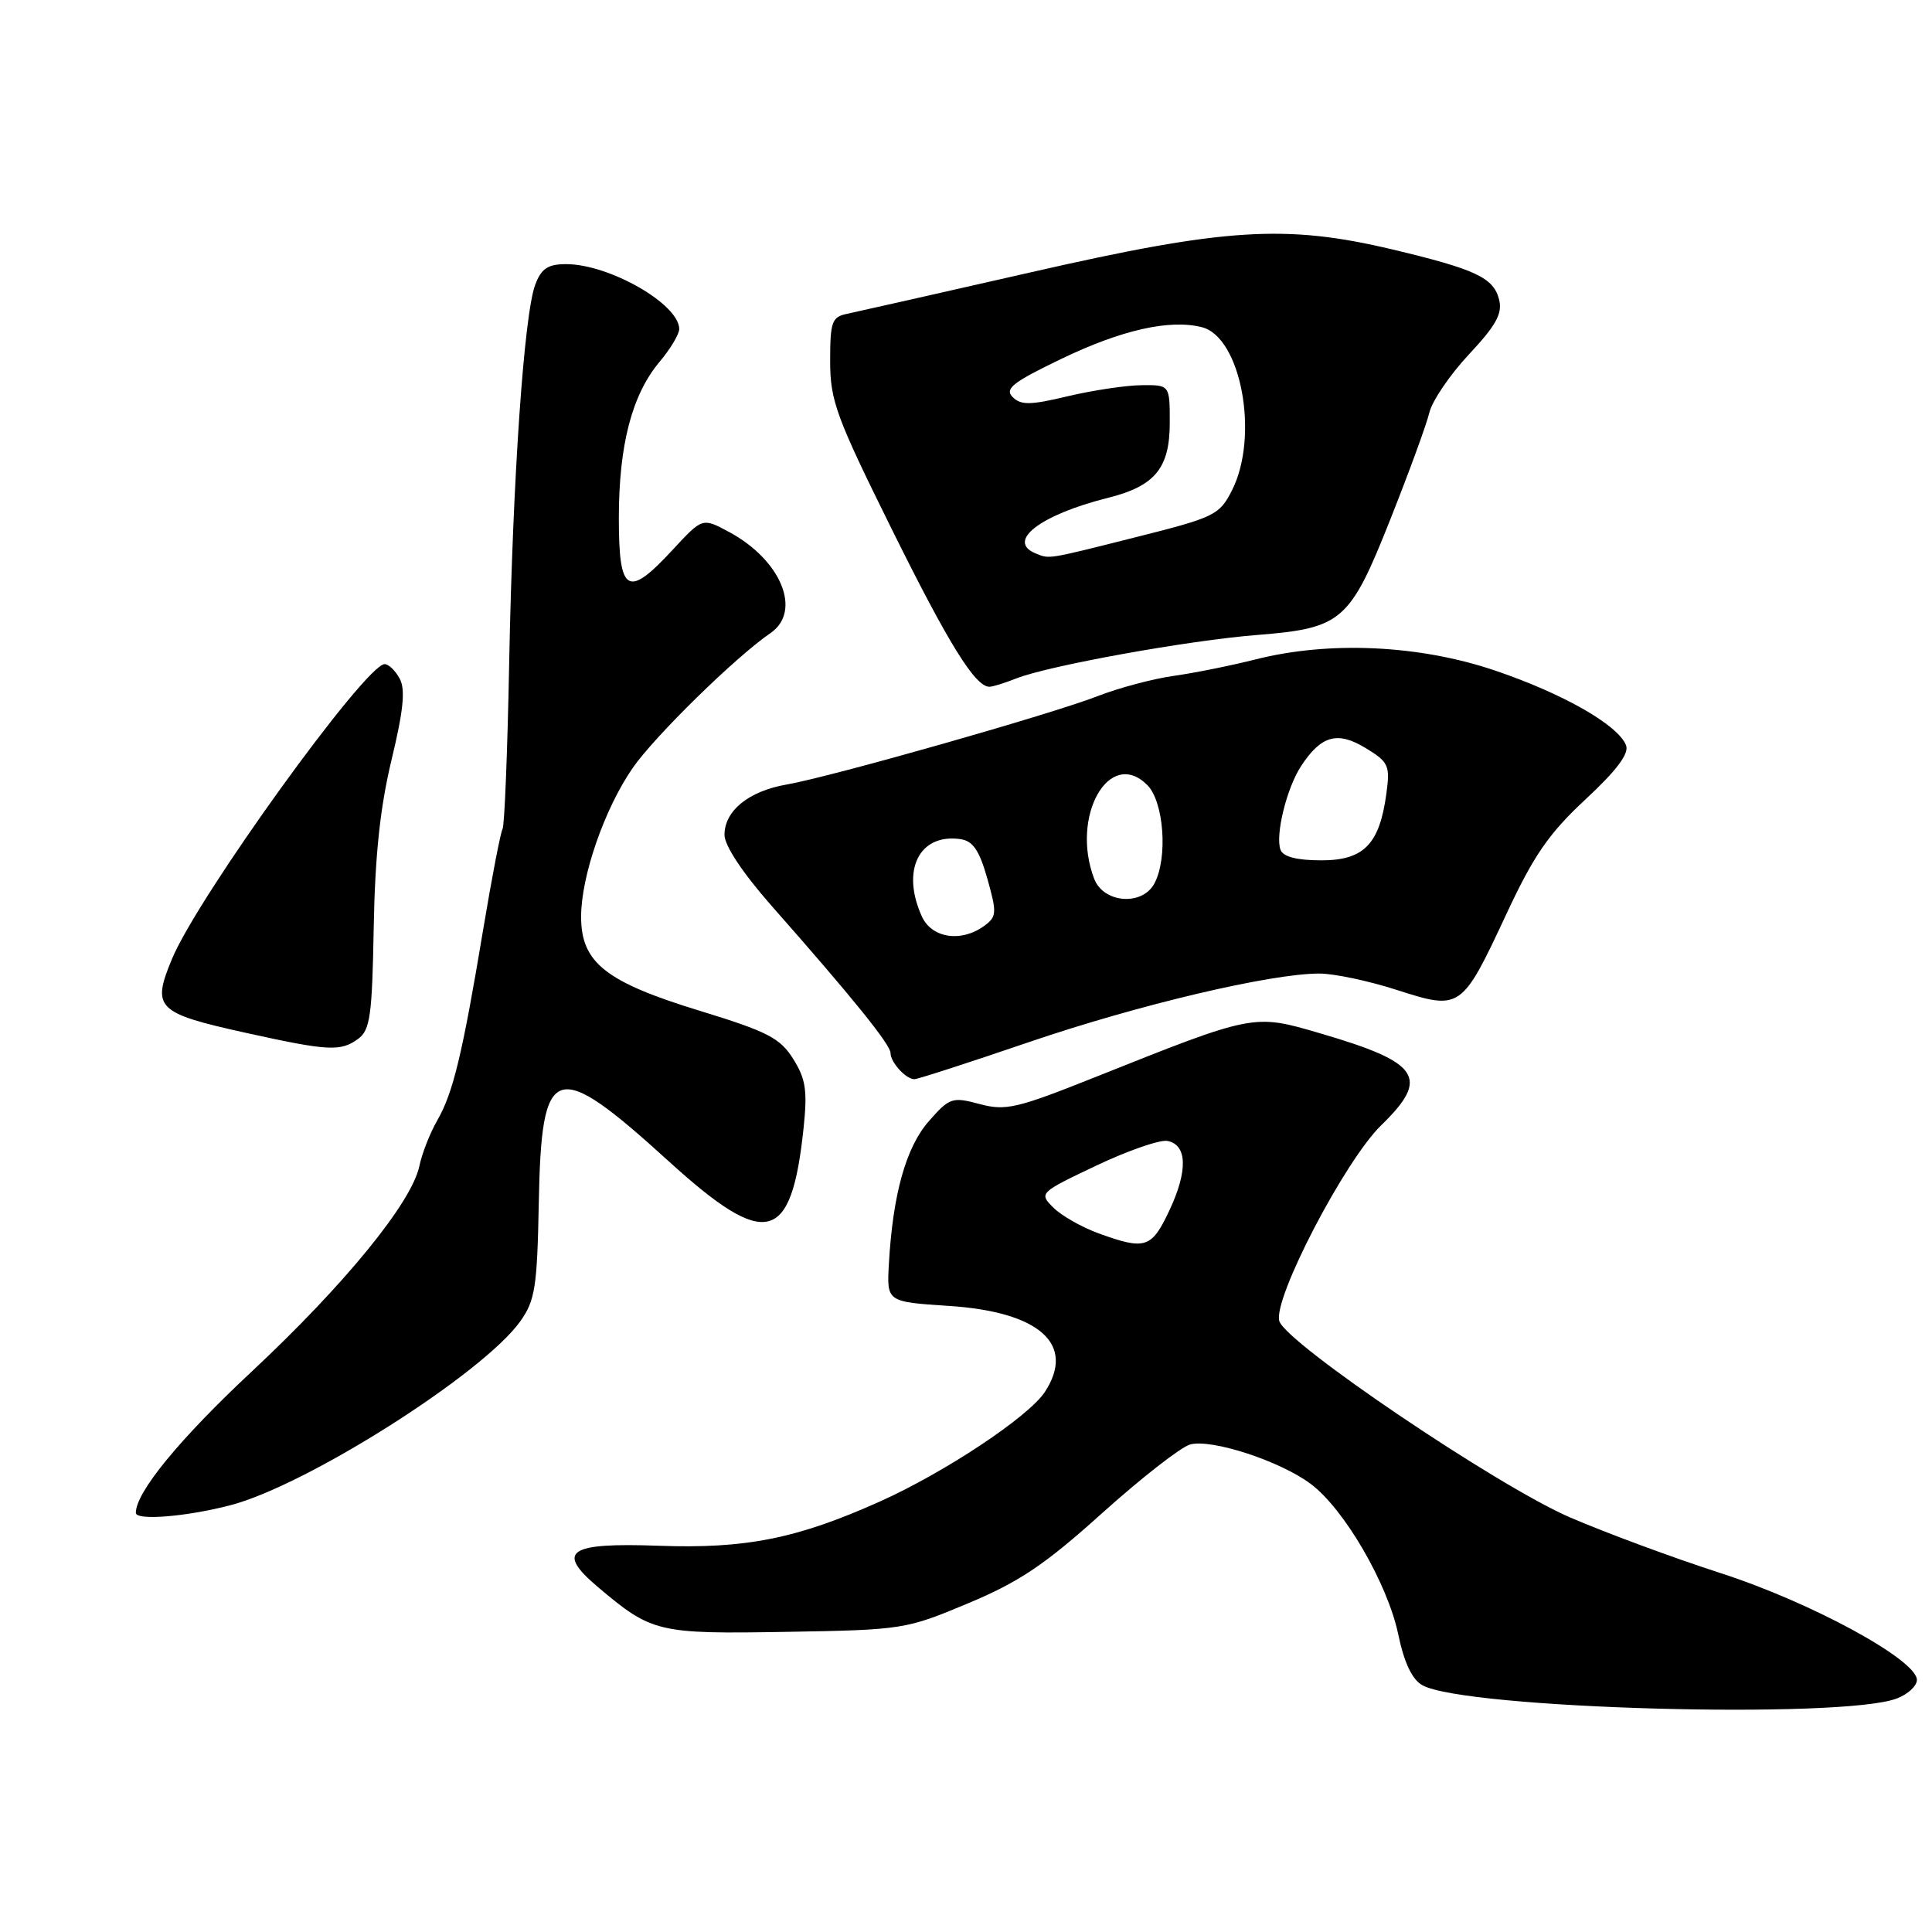 <?xml version="1.0" encoding="UTF-8" standalone="no"?>
<!DOCTYPE svg PUBLIC "-//W3C//DTD SVG 1.1//EN" "http://www.w3.org/Graphics/SVG/1.1/DTD/svg11.dtd" >
<svg xmlns="http://www.w3.org/2000/svg" xmlns:xlink="http://www.w3.org/1999/xlink" version="1.1" viewBox="0 0 256 256">
 <g >
 <path fill="currentColor"
d=" M 251.33 225.06 C 252.80 224.51 254.00 223.40 254.00 222.60 C 254.00 219.94 239.99 212.32 228.00 208.45 C 221.68 206.41 212.68 203.07 208.00 201.05 C 198.35 196.86 170.46 178.02 169.52 175.06 C 168.61 172.20 178.19 153.79 183.02 149.10 C 189.51 142.79 188.18 140.79 174.89 136.91 C 166.09 134.33 166.20 134.31 145.06 142.75 C 134.73 146.87 133.26 147.22 129.80 146.29 C 126.17 145.32 125.82 145.44 123.07 148.57 C 120.04 152.03 118.30 158.26 117.78 167.50 C 117.50 172.50 117.50 172.50 125.72 173.04 C 137.77 173.82 142.58 178.13 138.45 184.44 C 136.29 187.73 125.21 195.09 116.59 198.96 C 105.62 203.88 98.81 205.24 87.27 204.82 C 75.31 204.39 73.61 205.53 79.19 210.26 C 86.38 216.34 87.14 216.52 104.20 216.23 C 119.61 215.97 120.05 215.90 128.27 212.45 C 135.06 209.61 138.44 207.34 146.07 200.47 C 151.26 195.81 156.49 191.73 157.70 191.40 C 160.56 190.63 169.61 193.59 173.67 196.62 C 178.09 199.91 183.86 209.82 185.27 216.54 C 186.06 220.33 187.11 222.54 188.47 223.30 C 194.05 226.43 244.07 227.83 251.33 225.06 Z  M 30.53 199.45 C 40.68 196.81 64.01 182.00 68.94 175.08 C 70.90 172.33 71.18 170.55 71.39 159.46 C 71.74 140.64 73.45 140.09 88.66 153.92 C 101.54 165.62 104.87 164.79 106.48 149.46 C 107.00 144.51 106.77 142.96 105.10 140.31 C 103.37 137.55 101.71 136.69 92.80 133.96 C 80.24 130.12 77.00 127.56 77.00 121.47 C 77.00 116.10 80.09 107.18 83.83 101.77 C 86.73 97.57 97.48 87.04 102.09 83.89 C 106.30 81.00 103.53 74.22 96.61 70.49 C 93.08 68.59 93.08 68.59 89.19 72.79 C 83.16 79.32 82.00 78.66 82.00 68.66 C 82.00 58.96 83.74 52.29 87.40 47.94 C 88.83 46.24 90.00 44.28 90.00 43.60 C 90.00 40.31 80.75 35.00 75.01 35.00 C 72.61 35.00 71.73 35.58 70.93 37.70 C 69.44 41.61 67.94 63.35 67.47 87.79 C 67.25 99.50 66.85 109.43 66.59 109.85 C 66.33 110.28 65.18 116.23 64.04 123.07 C 61.28 139.65 60.05 144.79 57.95 148.44 C 56.98 150.12 55.91 152.85 55.57 154.50 C 54.57 159.32 45.69 170.21 33.33 181.76 C 23.76 190.71 18.00 197.73 18.00 200.46 C 18.00 201.51 24.67 200.98 30.53 199.45 Z  M 136.30 138.10 C 150.87 133.13 168.37 129.00 174.82 129.00 C 176.77 129.00 181.40 129.98 185.11 131.18 C 193.55 133.89 193.68 133.80 199.63 121.06 C 203.23 113.34 205.24 110.43 210.08 105.93 C 214.21 102.09 215.89 99.86 215.46 98.76 C 214.43 96.08 207.15 91.92 198.10 88.85 C 188.07 85.45 176.13 84.90 166.35 87.38 C 163.13 88.19 158.25 89.18 155.50 89.56 C 152.75 89.95 148.25 91.15 145.50 92.22 C 139.37 94.62 110.09 102.94 104.25 103.95 C 99.22 104.82 96.00 107.42 96.00 110.63 C 96.00 112.05 98.42 115.69 102.25 120.04 C 112.96 132.18 118.00 138.42 118.00 139.53 C 118.00 140.77 120.04 143.00 121.16 143.00 C 121.59 143.00 128.40 140.80 136.30 138.10 Z  M 47.45 137.66 C 49.05 136.49 49.31 134.59 49.52 122.91 C 49.69 113.35 50.37 106.97 51.88 100.69 C 53.45 94.18 53.74 91.38 52.97 89.94 C 52.40 88.87 51.50 88.00 50.97 88.00 C 48.45 88.00 26.21 118.82 22.79 127.06 C 20.08 133.58 20.73 134.23 32.50 136.84 C 43.51 139.27 45.12 139.36 47.45 137.66 Z  M 134.68 89.89 C 138.96 88.20 157.50 84.85 166.55 84.14 C 177.84 83.24 178.85 82.36 184.23 68.81 C 186.70 62.59 189.03 56.22 189.40 54.66 C 189.78 53.10 192.14 49.63 194.66 46.94 C 198.25 43.10 199.10 41.54 198.64 39.70 C 197.91 36.79 195.53 35.68 184.49 33.05 C 170.37 29.70 162.36 30.20 136.69 36.06 C 124.48 38.84 113.49 41.32 112.25 41.58 C 110.23 41.99 110.00 42.63 110.00 47.84 C 110.00 53.08 110.78 55.21 118.14 70.07 C 125.68 85.30 129.21 91.00 131.11 91.00 C 131.53 91.00 133.14 90.50 134.68 89.89 Z  M 145.50 163.40 C 143.30 162.59 140.63 161.07 139.57 160.01 C 137.65 158.10 137.72 158.03 145.26 154.45 C 149.45 152.46 153.70 150.99 154.69 151.18 C 157.32 151.68 157.42 155.14 154.95 160.39 C 152.58 165.42 151.76 165.68 145.50 163.40 Z  M 122.16 121.45 C 119.36 115.31 121.80 110.40 127.27 111.19 C 128.92 111.43 129.77 112.68 130.83 116.43 C 132.11 120.97 132.07 121.47 130.42 122.68 C 127.38 124.91 123.47 124.32 122.16 121.45 Z  M 144.98 116.43 C 141.82 108.15 147.01 99.01 152.02 104.02 C 154.23 106.23 154.77 113.70 152.96 117.07 C 151.35 120.08 146.21 119.68 144.98 116.43 Z  M 169.68 112.62 C 168.95 110.70 170.48 104.44 172.40 101.51 C 175.06 97.45 177.22 96.85 180.95 99.12 C 183.99 100.96 184.21 101.43 183.71 105.10 C 182.81 111.86 180.73 114.00 175.08 114.00 C 171.87 114.00 170.03 113.53 169.68 112.62 Z  M 137.25 73.34 C 133.27 71.73 137.82 68.22 146.80 65.97 C 153.05 64.41 155.00 62.03 155.00 56.00 C 155.00 51.00 155.00 51.00 151.25 51.04 C 149.19 51.06 144.80 51.72 141.50 52.50 C 136.53 53.69 135.28 53.71 134.18 52.61 C 133.09 51.51 134.19 50.65 140.68 47.53 C 148.63 43.71 154.98 42.28 159.24 43.35 C 164.45 44.65 166.88 57.78 163.25 64.96 C 161.58 68.25 160.97 68.55 150.50 71.18 C 138.68 74.16 139.10 74.09 137.25 73.34 Z "/>
</g>
</svg>